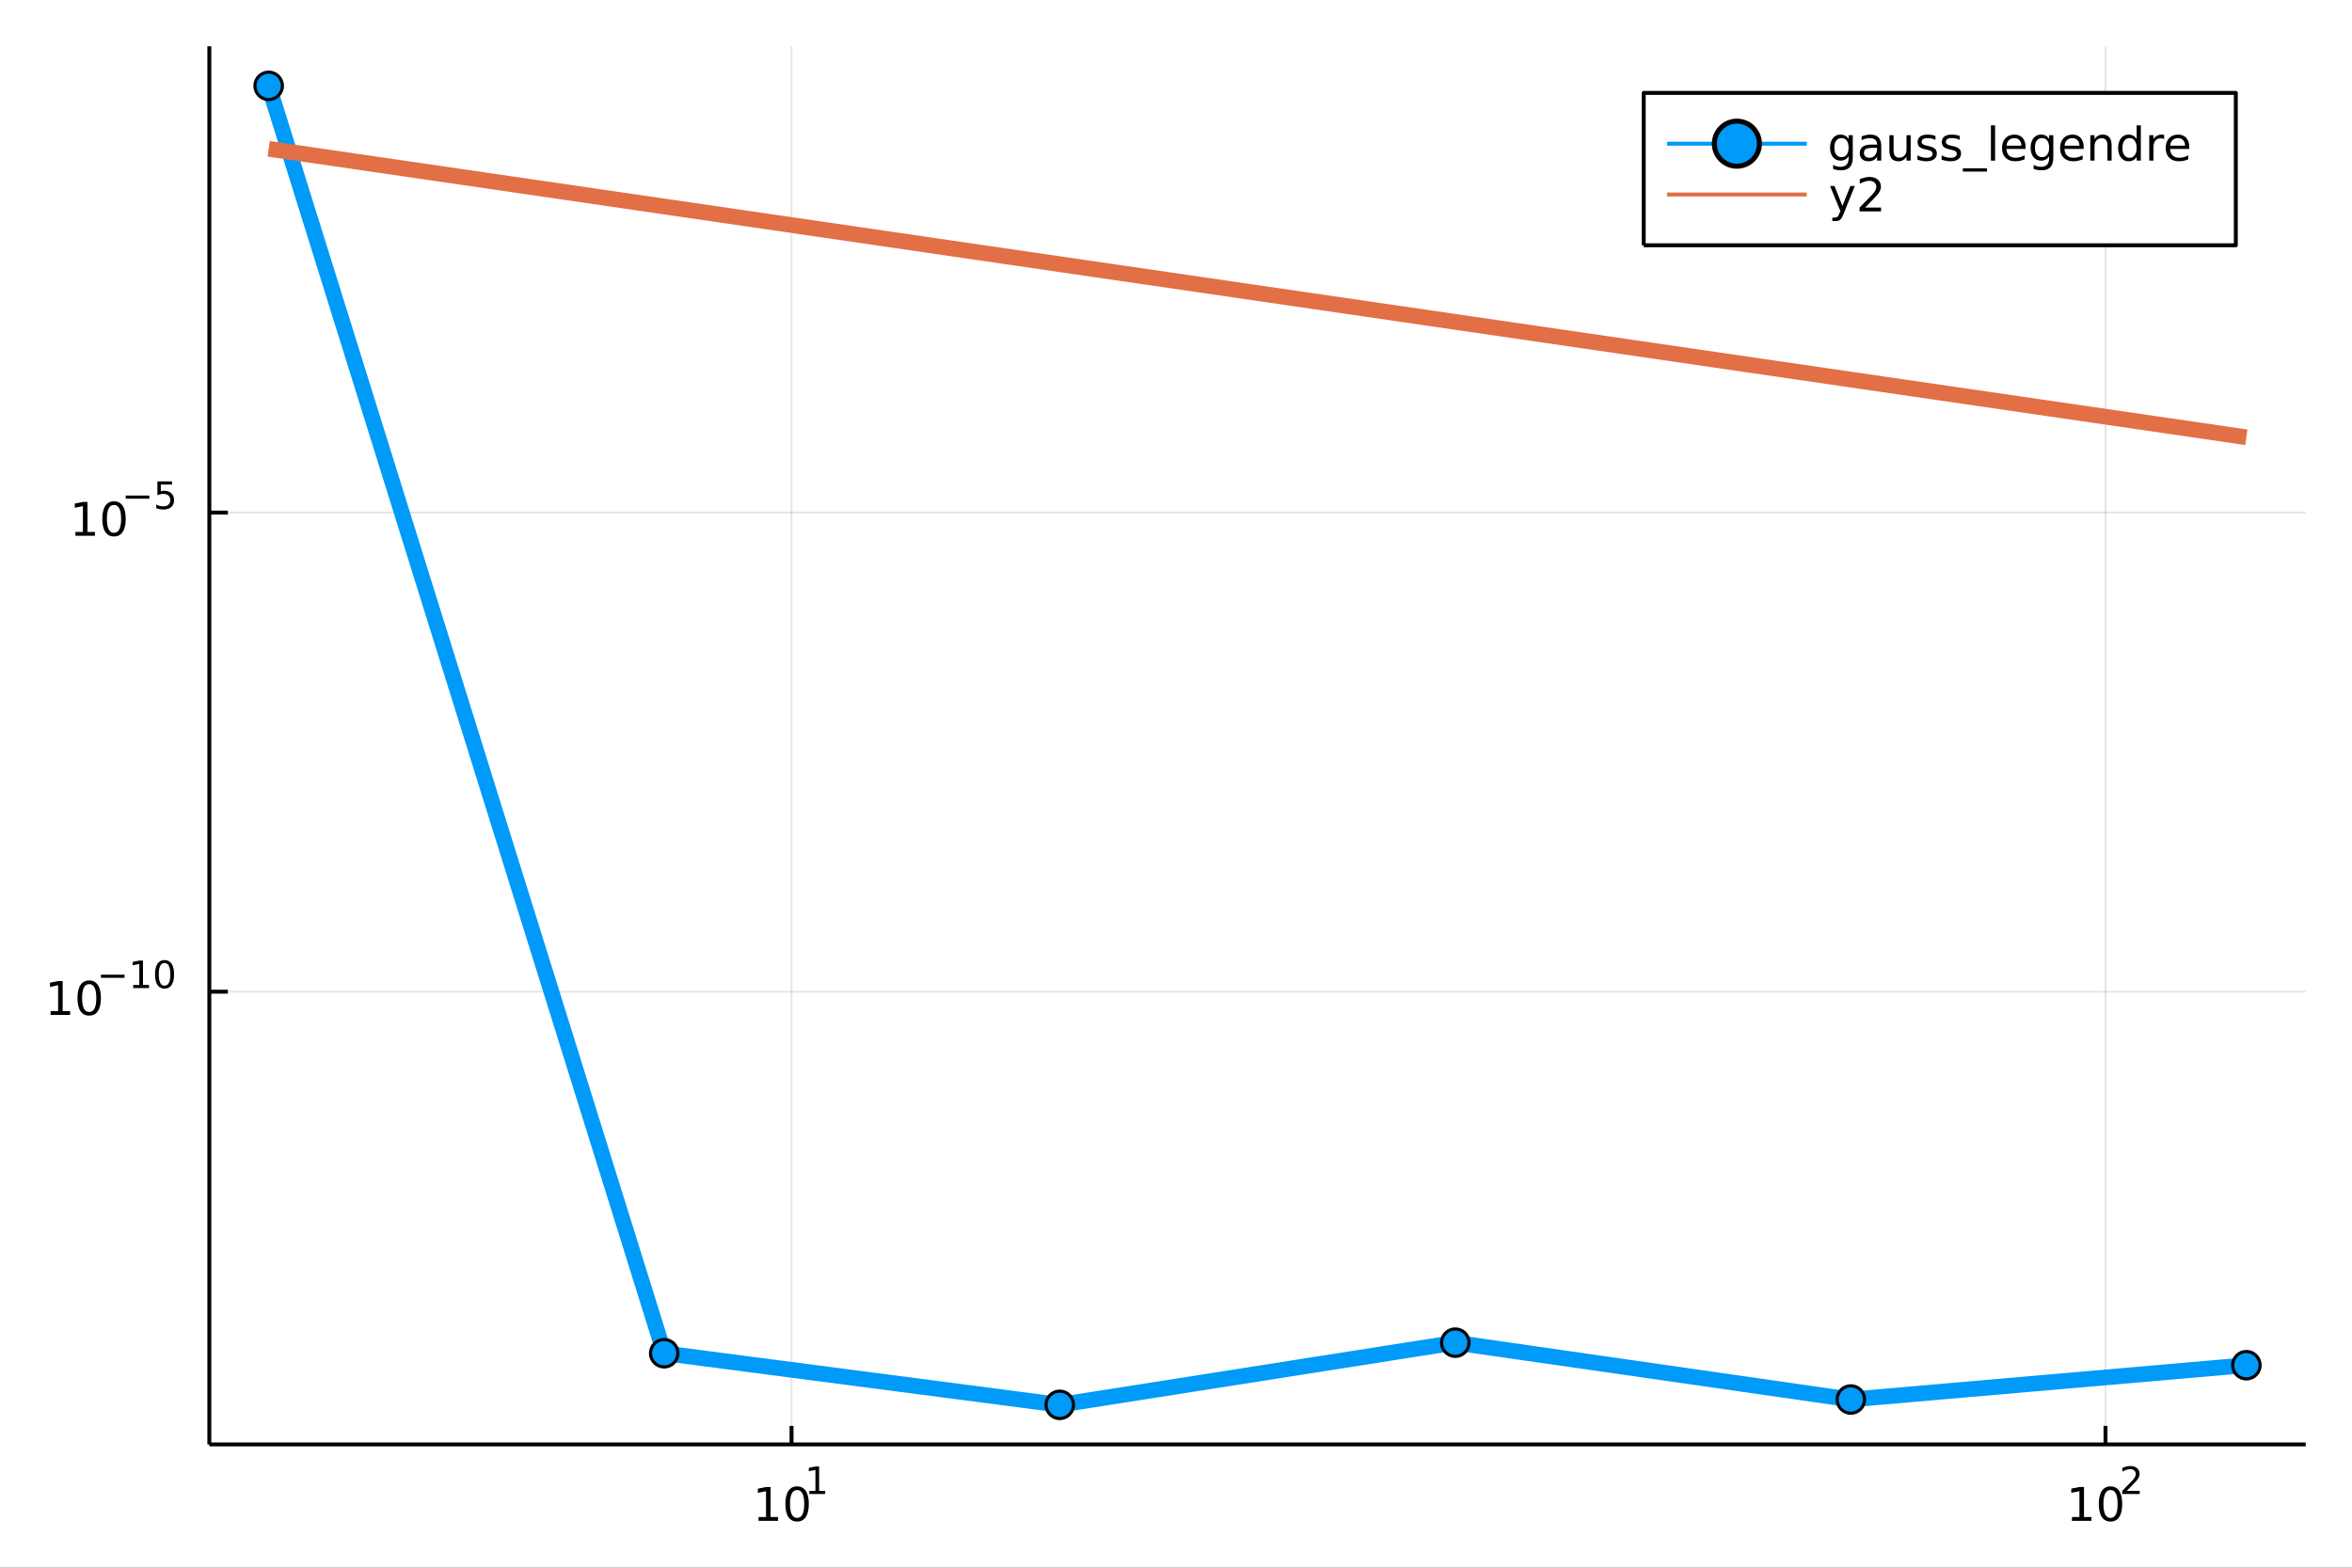 <?xml version="1.0" encoding="utf-8"?>
<svg xmlns="http://www.w3.org/2000/svg" xmlns:xlink="http://www.w3.org/1999/xlink" width="600" height="400" viewBox="0 0 2400 1600">
<rect x="0" y="0" width="2400" height="1600" fill="#333333" stroke="none"/>
<defs>
  <clipPath id="clip480">
    <rect x="0" y="0" width="2400" height="1600"/>
  </clipPath>
</defs>
<path clip-path="url(#clip480)" d="
M0 1600 L2400 1600 L2400 0 L0 0  Z
  " fill="#ffffff" fill-rule="evenodd" fill-opacity="1"/>
<defs>
  <clipPath id="clip481">
    <rect x="480" y="0" width="1681" height="1600"/>
  </clipPath>
</defs>
<path clip-path="url(#clip480)" d="
M213.607 1474.16 L2352.76 1474.16 L2352.76 47.244 L213.607 47.244  Z
  " fill="#ffffff" fill-rule="evenodd" fill-opacity="1"/>
<defs>
  <clipPath id="clip482">
    <rect x="213" y="47" width="2140" height="1428"/>
  </clipPath>
</defs>
<polyline clip-path="url(#clip482)" style="stroke:#000000; stroke-linecap:butt; stroke-linejoin:round; stroke-width:2; stroke-opacity:0.1; fill:none" points="
  807.697,1474.16 807.697,47.244 
  "/>
<polyline clip-path="url(#clip482)" style="stroke:#000000; stroke-linecap:butt; stroke-linejoin:round; stroke-width:2; stroke-opacity:0.1; fill:none" points="
  2148.47,1474.16 2148.47,47.244 
  "/>
<polyline clip-path="url(#clip480)" style="stroke:#000000; stroke-linecap:butt; stroke-linejoin:round; stroke-width:4; stroke-opacity:1; fill:none" points="
  213.607,1474.16 2352.76,1474.16 
  "/>
<polyline clip-path="url(#clip480)" style="stroke:#000000; stroke-linecap:butt; stroke-linejoin:round; stroke-width:4; stroke-opacity:1; fill:none" points="
  807.697,1474.16 807.697,1455.27 
  "/>
<polyline clip-path="url(#clip480)" style="stroke:#000000; stroke-linecap:butt; stroke-linejoin:round; stroke-width:4; stroke-opacity:1; fill:none" points="
  2148.47,1474.16 2148.47,1455.27 
  "/>
<path clip-path="url(#clip480)" d="M774.024 1548.29 L781.663 1548.29 L781.663 1521.92 L773.353 1523.59 L773.353 1519.33 L781.617 1517.66 L786.293 1517.66 L786.293 1548.29 L793.932 1548.29 L793.932 1552.22 L774.024 1552.22 L774.024 1548.29 Z" fill="#000000" fill-rule="evenodd" fill-opacity="1" /><path clip-path="url(#clip480)" d="M813.376 1520.74 Q809.765 1520.74 807.936 1524.31 Q806.131 1527.85 806.131 1534.98 Q806.131 1542.09 807.936 1545.65 Q809.765 1549.19 813.376 1549.19 Q817.01 1549.19 818.816 1545.65 Q820.644 1542.09 820.644 1534.98 Q820.644 1527.85 818.816 1524.31 Q817.01 1520.74 813.376 1520.74 M813.376 1517.04 Q819.186 1517.04 822.242 1521.65 Q825.32 1526.23 825.32 1534.98 Q825.32 1543.71 822.242 1548.31 Q819.186 1552.9 813.376 1552.9 Q807.566 1552.9 804.487 1548.31 Q801.432 1543.71 801.432 1534.98 Q801.432 1526.23 804.487 1521.65 Q807.566 1517.04 813.376 1517.04 Z" fill="#000000" fill-rule="evenodd" fill-opacity="1" /><path clip-path="url(#clip480)" d="M825.866 1521.62 L832.072 1521.62 L832.072 1500.19 L825.32 1501.55 L825.32 1498.09 L832.035 1496.73 L835.834 1496.73 L835.834 1521.62 L842.04 1521.62 L842.04 1524.81 L825.866 1524.81 L825.866 1521.62 Z" fill="#000000" fill-rule="evenodd" fill-opacity="1" /><path clip-path="url(#clip480)" d="M2114.24 1548.29 L2121.88 1548.29 L2121.88 1521.92 L2113.57 1523.59 L2113.57 1519.33 L2121.84 1517.66 L2126.51 1517.66 L2126.51 1548.29 L2134.15 1548.29 L2134.15 1552.22 L2114.24 1552.22 L2114.24 1548.29 Z" fill="#000000" fill-rule="evenodd" fill-opacity="1" /><path clip-path="url(#clip480)" d="M2153.59 1520.74 Q2149.98 1520.74 2148.15 1524.31 Q2146.35 1527.85 2146.35 1534.98 Q2146.35 1542.09 2148.15 1545.65 Q2149.98 1549.19 2153.59 1549.19 Q2157.23 1549.19 2159.03 1545.65 Q2160.86 1542.09 2160.86 1534.98 Q2160.86 1527.85 2159.03 1524.31 Q2157.23 1520.74 2153.59 1520.74 M2153.59 1517.04 Q2159.4 1517.04 2162.46 1521.65 Q2165.54 1526.23 2165.54 1534.98 Q2165.54 1543.71 2162.46 1548.31 Q2159.4 1552.9 2153.59 1552.9 Q2147.78 1552.9 2144.71 1548.31 Q2141.65 1543.71 2141.65 1534.98 Q2141.65 1526.23 2144.71 1521.65 Q2147.78 1517.04 2153.59 1517.04 Z" fill="#000000" fill-rule="evenodd" fill-opacity="1" /><path clip-path="url(#clip480)" d="M2170.11 1521.62 L2183.37 1521.62 L2183.37 1524.81 L2165.54 1524.81 L2165.54 1521.62 Q2167.7 1519.38 2171.43 1515.62 Q2175.17 1511.84 2176.13 1510.75 Q2177.95 1508.7 2178.67 1507.29 Q2179.4 1505.86 2179.4 1504.48 Q2179.4 1502.24 2177.82 1500.83 Q2176.26 1499.42 2173.74 1499.42 Q2171.95 1499.42 2169.96 1500.04 Q2167.98 1500.67 2165.73 1501.93 L2165.73 1498.09 Q2168.02 1497.17 2170.01 1496.7 Q2172.01 1496.23 2173.66 1496.23 Q2178.03 1496.23 2180.62 1498.41 Q2183.22 1500.59 2183.22 1504.24 Q2183.22 1505.97 2182.56 1507.53 Q2181.92 1509.07 2180.21 1511.18 Q2179.74 1511.72 2177.22 1514.34 Q2174.7 1516.93 2170.11 1521.62 Z" fill="#000000" fill-rule="evenodd" fill-opacity="1" /><polyline clip-path="url(#clip482)" style="stroke:#000000; stroke-linecap:butt; stroke-linejoin:round; stroke-width:2; stroke-opacity:0.1; fill:none" points="
  213.607,1012.14 2352.76,1012.14 
  "/>
<polyline clip-path="url(#clip482)" style="stroke:#000000; stroke-linecap:butt; stroke-linejoin:round; stroke-width:2; stroke-opacity:0.1; fill:none" points="
  213.607,523.12 2352.76,523.12 
  "/>
<polyline clip-path="url(#clip480)" style="stroke:#000000; stroke-linecap:butt; stroke-linejoin:round; stroke-width:4; stroke-opacity:1; fill:none" points="
  213.607,1474.16 213.607,47.244 
  "/>
<polyline clip-path="url(#clip480)" style="stroke:#000000; stroke-linecap:butt; stroke-linejoin:round; stroke-width:4; stroke-opacity:1; fill:none" points="
  213.607,1012.14 232.505,1012.14 
  "/>
<polyline clip-path="url(#clip480)" style="stroke:#000000; stroke-linecap:butt; stroke-linejoin:round; stroke-width:4; stroke-opacity:1; fill:none" points="
  213.607,523.12 232.505,523.12 
  "/>
<path clip-path="url(#clip480)" d="M51.663 1031.93 L59.302 1031.93 L59.302 1005.56 L50.992 1007.23 L50.992 1002.97 L59.256 1001.3 L63.932 1001.3 L63.932 1031.93 L71.571 1031.93 L71.571 1035.86 L51.663 1035.86 L51.663 1031.93 Z" fill="#000000" fill-rule="evenodd" fill-opacity="1" /><path clip-path="url(#clip480)" d="M91.015 1004.38 Q87.404 1004.38 85.575 1007.95 Q83.77 1011.49 83.77 1018.62 Q83.77 1025.73 85.575 1029.29 Q87.404 1032.83 91.015 1032.83 Q94.649 1032.83 96.455 1029.29 Q98.284 1025.73 98.284 1018.62 Q98.284 1011.49 96.455 1007.95 Q94.649 1004.38 91.015 1004.38 M91.015 1000.68 Q96.825 1000.68 99.881 1005.29 Q102.959 1009.87 102.959 1018.62 Q102.959 1027.35 99.881 1031.95 Q96.825 1036.54 91.015 1036.54 Q85.205 1036.54 82.126 1031.95 Q79.071 1027.35 79.071 1018.62 Q79.071 1009.87 82.126 1005.29 Q85.205 1000.68 91.015 1000.68 Z" fill="#000000" fill-rule="evenodd" fill-opacity="1" /><path clip-path="url(#clip480)" d="M102.959 994.781 L127.071 994.781 L127.071 997.978 L102.959 997.978 L102.959 994.781 Z" fill="#000000" fill-rule="evenodd" fill-opacity="1" /><path clip-path="url(#clip480)" d="M135.929 1005.26 L142.136 1005.26 L142.136 983.835 L135.384 985.189 L135.384 981.728 L142.098 980.374 L145.898 980.374 L145.898 1005.26 L152.104 1005.26 L152.104 1008.45 L135.929 1008.45 L135.929 1005.26 Z" fill="#000000" fill-rule="evenodd" fill-opacity="1" /><path clip-path="url(#clip480)" d="M167.903 982.875 Q164.969 982.875 163.483 985.772 Q162.016 988.649 162.016 994.442 Q162.016 1000.22 163.483 1003.11 Q164.969 1005.99 167.903 1005.99 Q170.855 1005.99 172.322 1003.11 Q173.808 1000.22 173.808 994.442 Q173.808 988.649 172.322 985.772 Q170.855 982.875 167.903 982.875 M167.903 979.866 Q172.623 979.866 175.106 983.609 Q177.607 987.333 177.607 994.442 Q177.607 1001.53 175.106 1005.28 Q172.623 1009 167.903 1009 Q163.182 1009 160.68 1005.28 Q158.198 1001.53 158.198 994.442 Q158.198 987.333 160.68 983.609 Q163.182 979.866 167.903 979.866 Z" fill="#000000" fill-rule="evenodd" fill-opacity="1" /><path clip-path="url(#clip480)" d="M76.979 542.913 L84.618 542.913 L84.618 516.547 L76.307 518.214 L76.307 513.955 L84.571 512.288 L89.247 512.288 L89.247 542.913 L96.886 542.913 L96.886 546.848 L76.979 546.848 L76.979 542.913 Z" fill="#000000" fill-rule="evenodd" fill-opacity="1" /><path clip-path="url(#clip480)" d="M116.33 515.367 Q112.719 515.367 110.891 518.931 Q109.085 522.473 109.085 529.603 Q109.085 536.709 110.891 540.274 Q112.719 543.815 116.33 543.815 Q119.965 543.815 121.77 540.274 Q123.599 536.709 123.599 529.603 Q123.599 522.473 121.77 518.931 Q119.965 515.367 116.33 515.367 M116.33 511.663 Q122.14 511.663 125.196 516.269 Q128.275 520.853 128.275 529.603 Q128.275 538.329 125.196 542.936 Q122.14 547.519 116.33 547.519 Q110.52 547.519 107.441 542.936 Q104.386 538.329 104.386 529.603 Q104.386 520.853 107.441 516.269 Q110.52 511.663 116.33 511.663 Z" fill="#000000" fill-rule="evenodd" fill-opacity="1" /><path clip-path="url(#clip480)" d="M128.275 505.764 L152.386 505.764 L152.386 508.962 L128.275 508.962 L128.275 505.764 Z" fill="#000000" fill-rule="evenodd" fill-opacity="1" /><path clip-path="url(#clip480)" d="M160.624 491.357 L175.539 491.357 L175.539 494.555 L164.103 494.555 L164.103 501.438 Q164.931 501.156 165.759 501.025 Q166.586 500.874 167.414 500.874 Q172.116 500.874 174.862 503.451 Q177.607 506.028 177.607 510.429 Q177.607 514.961 174.786 517.481 Q171.965 519.983 166.831 519.983 Q165.063 519.983 163.22 519.682 Q161.395 519.381 159.439 518.779 L159.439 514.961 Q161.132 515.883 162.937 516.334 Q164.743 516.786 166.755 516.786 Q170.009 516.786 171.909 515.074 Q173.808 513.363 173.808 510.429 Q173.808 507.495 171.909 505.783 Q170.009 504.071 166.755 504.071 Q165.232 504.071 163.709 504.41 Q162.204 504.749 160.624 505.463 L160.624 491.357 Z" fill="#000000" fill-rule="evenodd" fill-opacity="1" /><polyline clip-path="url(#clip482)" style="stroke:#009af9; stroke-linecap:butt; stroke-linejoin:round; stroke-width:16; stroke-opacity:1; fill:none" points="
  274.149,87.629 677.762,1381.12 1081.38,1433.78 1484.99,1370.33 1888.6,1428.35 2292.21,1393.34 
  "/>
<circle clip-path="url(#clip482)" cx="274.149" cy="87.629" r="14" fill="#009af9" fill-rule="evenodd" fill-opacity="1" stroke="#000000" stroke-opacity="1" stroke-width="3.2"/>
<circle clip-path="url(#clip482)" cx="677.762" cy="1381.12" r="14" fill="#009af9" fill-rule="evenodd" fill-opacity="1" stroke="#000000" stroke-opacity="1" stroke-width="3.2"/>
<circle clip-path="url(#clip482)" cx="1081.38" cy="1433.78" r="14" fill="#009af9" fill-rule="evenodd" fill-opacity="1" stroke="#000000" stroke-opacity="1" stroke-width="3.2"/>
<circle clip-path="url(#clip482)" cx="1484.99" cy="1370.33" r="14" fill="#009af9" fill-rule="evenodd" fill-opacity="1" stroke="#000000" stroke-opacity="1" stroke-width="3.2"/>
<circle clip-path="url(#clip482)" cx="1888.6" cy="1428.35" r="14" fill="#009af9" fill-rule="evenodd" fill-opacity="1" stroke="#000000" stroke-opacity="1" stroke-width="3.2"/>
<circle clip-path="url(#clip482)" cx="2292.21" cy="1393.34" r="14" fill="#009af9" fill-rule="evenodd" fill-opacity="1" stroke="#000000" stroke-opacity="1" stroke-width="3.2"/>
<polyline clip-path="url(#clip482)" style="stroke:#e26f46; stroke-linecap:butt; stroke-linejoin:round; stroke-width:16; stroke-opacity:1; fill:none" points="
  274.149,151.871 677.762,210.754 1081.38,269.638 1484.99,328.521 1888.6,387.404 2292.21,446.288 
  "/>
<path clip-path="url(#clip480)" d="
M1677.27 250.328 L2281.45 250.328 L2281.45 94.808 L1677.27 94.808  Z
  " fill="#ffffff" fill-rule="evenodd" fill-opacity="1"/>
<polyline clip-path="url(#clip480)" style="stroke:#000000; stroke-linecap:butt; stroke-linejoin:round; stroke-width:4; stroke-opacity:1; fill:none" points="
  1677.27,250.328 2281.45,250.328 2281.45,94.808 1677.27,94.808 1677.27,250.328 
  "/>
<polyline clip-path="url(#clip480)" style="stroke:#009af9; stroke-linecap:butt; stroke-linejoin:round; stroke-width:4; stroke-opacity:1; fill:none" points="
  1701.03,146.648 1843.64,146.648 
  "/>
<circle clip-path="url(#clip480)" cx="1772.34" cy="146.648" r="23" fill="#009af9" fill-rule="evenodd" fill-opacity="1" stroke="#000000" stroke-opacity="1" stroke-width="5.12"/>
<path clip-path="url(#clip480)" d="M1886.32 150.664 Q1886.32 146.035 1884.4 143.488 Q1882.5 140.942 1879.06 140.942 Q1875.63 140.942 1873.71 143.488 Q1871.81 146.035 1871.81 150.664 Q1871.81 155.271 1873.71 157.817 Q1875.63 160.363 1879.06 160.363 Q1882.5 160.363 1884.4 157.817 Q1886.32 155.271 1886.32 150.664 M1890.58 160.711 Q1890.58 167.331 1887.64 170.548 Q1884.7 173.789 1878.64 173.789 Q1876.39 173.789 1874.4 173.442 Q1872.41 173.118 1870.54 172.423 L1870.54 168.28 Q1872.41 169.298 1874.24 169.785 Q1876.07 170.271 1877.97 170.271 Q1882.16 170.271 1884.24 168.072 Q1886.32 165.896 1886.32 161.474 L1886.32 159.368 Q1885 161.66 1882.94 162.794 Q1880.88 163.928 1878.01 163.928 Q1873.24 163.928 1870.33 160.294 Q1867.41 156.66 1867.41 150.664 Q1867.41 144.646 1870.33 141.012 Q1873.24 137.377 1878.01 137.377 Q1880.88 137.377 1882.94 138.512 Q1885 139.646 1886.32 141.937 L1886.32 138.002 L1890.58 138.002 L1890.58 160.711 Z" fill="#000000" fill-rule="evenodd" fill-opacity="1" /><path clip-path="url(#clip480)" d="M1911.14 150.896 Q1905.98 150.896 1903.99 152.076 Q1901.99 153.257 1901.99 156.104 Q1901.99 158.373 1903.48 159.715 Q1904.98 161.035 1907.55 161.035 Q1911.09 161.035 1913.22 158.535 Q1915.37 156.011 1915.37 151.845 L1915.37 150.896 L1911.14 150.896 M1919.63 149.137 L1919.63 163.928 L1915.37 163.928 L1915.37 159.993 Q1913.92 162.354 1911.74 163.488 Q1909.56 164.599 1906.42 164.599 Q1902.43 164.599 1900.07 162.377 Q1897.74 160.132 1897.74 156.382 Q1897.74 152.007 1900.65 149.785 Q1903.59 147.562 1909.4 147.562 L1915.37 147.562 L1915.37 147.146 Q1915.37 144.206 1913.43 142.609 Q1911.51 140.988 1908.01 140.988 Q1905.79 140.988 1903.68 141.521 Q1901.58 142.053 1899.63 143.118 L1899.63 139.183 Q1901.97 138.28 1904.17 137.84 Q1906.37 137.377 1908.45 137.377 Q1914.08 137.377 1916.86 140.294 Q1919.63 143.211 1919.63 149.137 Z" fill="#000000" fill-rule="evenodd" fill-opacity="1" /><path clip-path="url(#clip480)" d="M1927.97 153.697 L1927.97 138.002 L1932.23 138.002 L1932.23 153.535 Q1932.23 157.215 1933.66 159.067 Q1935.1 160.896 1937.97 160.896 Q1941.42 160.896 1943.41 158.697 Q1945.42 156.498 1945.42 152.701 L1945.42 138.002 L1949.68 138.002 L1949.68 163.928 L1945.42 163.928 L1945.42 159.947 Q1943.87 162.308 1941.81 163.465 Q1939.77 164.599 1937.06 164.599 Q1932.6 164.599 1930.28 161.822 Q1927.97 159.044 1927.97 153.697 M1938.68 137.377 L1938.68 137.377 Z" fill="#000000" fill-rule="evenodd" fill-opacity="1" /><path clip-path="url(#clip480)" d="M1974.98 138.766 L1974.98 142.794 Q1973.17 141.868 1971.23 141.405 Q1969.29 140.942 1967.2 140.942 Q1964.03 140.942 1962.43 141.914 Q1960.86 142.887 1960.86 144.831 Q1960.86 146.312 1961.99 147.169 Q1963.13 148.002 1966.55 148.766 L1968.01 149.09 Q1972.55 150.062 1974.45 151.845 Q1976.37 153.604 1976.37 156.775 Q1976.37 160.386 1973.5 162.493 Q1970.65 164.599 1965.65 164.599 Q1963.57 164.599 1961.3 164.183 Q1959.05 163.789 1956.55 162.979 L1956.55 158.581 Q1958.92 159.808 1961.21 160.433 Q1963.5 161.035 1965.74 161.035 Q1968.75 161.035 1970.37 160.016 Q1971.99 158.974 1971.99 157.099 Q1971.99 155.363 1970.81 154.437 Q1969.66 153.512 1965.7 152.655 L1964.22 152.308 Q1960.26 151.474 1958.5 149.762 Q1956.74 148.025 1956.74 145.016 Q1956.74 141.359 1959.33 139.368 Q1961.93 137.377 1966.69 137.377 Q1969.05 137.377 1971.14 137.725 Q1973.22 138.072 1974.98 138.766 Z" fill="#000000" fill-rule="evenodd" fill-opacity="1" /><path clip-path="url(#clip480)" d="M1999.68 138.766 L1999.68 142.794 Q1997.87 141.868 1995.93 141.405 Q1993.99 140.942 1991.9 140.942 Q1988.73 140.942 1987.13 141.914 Q1985.56 142.887 1985.56 144.831 Q1985.56 146.312 1986.69 147.169 Q1987.83 148.002 1991.25 148.766 L1992.71 149.09 Q1997.25 150.062 1999.15 151.845 Q2001.07 153.604 2001.07 156.775 Q2001.07 160.386 1998.2 162.493 Q1995.35 164.599 1990.35 164.599 Q1988.27 164.599 1986 164.183 Q1983.75 163.789 1981.25 162.979 L1981.25 158.581 Q1983.61 159.808 1985.91 160.433 Q1988.2 161.035 1990.44 161.035 Q1993.45 161.035 1995.07 160.016 Q1996.69 158.974 1996.69 157.099 Q1996.69 155.363 1995.51 154.437 Q1994.36 153.512 1990.4 152.655 L1988.92 152.308 Q1984.96 151.474 1983.2 149.762 Q1981.44 148.025 1981.44 145.016 Q1981.44 141.359 1984.03 139.368 Q1986.62 137.377 1991.39 137.377 Q1993.75 137.377 1995.84 137.725 Q1997.92 138.072 1999.68 138.766 Z" fill="#000000" fill-rule="evenodd" fill-opacity="1" /><path clip-path="url(#clip480)" d="M2027.55 171.798 L2027.55 175.109 L2002.92 175.109 L2002.92 171.798 L2027.55 171.798 Z" fill="#000000" fill-rule="evenodd" fill-opacity="1" /><path clip-path="url(#clip480)" d="M2031.55 127.91 L2035.81 127.91 L2035.81 163.928 L2031.55 163.928 L2031.55 127.91 Z" fill="#000000" fill-rule="evenodd" fill-opacity="1" /><path clip-path="url(#clip480)" d="M2066.9 149.9 L2066.9 151.984 L2047.32 151.984 Q2047.6 156.382 2049.96 158.697 Q2052.34 160.988 2056.58 160.988 Q2059.03 160.988 2061.32 160.386 Q2063.64 159.785 2065.91 158.581 L2065.91 162.609 Q2063.61 163.581 2061.21 164.09 Q2058.8 164.599 2056.32 164.599 Q2050.12 164.599 2046.48 160.988 Q2042.87 157.377 2042.87 151.22 Q2042.87 144.854 2046.3 141.127 Q2049.75 137.377 2055.58 137.377 Q2060.81 137.377 2063.85 140.757 Q2066.9 144.113 2066.9 149.9 M2062.64 148.65 Q2062.6 145.155 2060.67 143.072 Q2058.78 140.988 2055.63 140.988 Q2052.06 140.988 2049.91 143.002 Q2047.78 145.016 2047.46 148.674 L2062.64 148.65 Z" fill="#000000" fill-rule="evenodd" fill-opacity="1" /><path clip-path="url(#clip480)" d="M2090.95 150.664 Q2090.95 146.035 2089.03 143.488 Q2087.13 140.942 2083.68 140.942 Q2080.26 140.942 2078.34 143.488 Q2076.44 146.035 2076.44 150.664 Q2076.44 155.271 2078.34 157.817 Q2080.26 160.363 2083.68 160.363 Q2087.13 160.363 2089.03 157.817 Q2090.95 155.271 2090.95 150.664 M2095.21 160.711 Q2095.21 167.331 2092.27 170.548 Q2089.33 173.789 2083.27 173.789 Q2081.02 173.789 2079.03 173.442 Q2077.04 173.118 2075.17 172.423 L2075.17 168.28 Q2077.04 169.298 2078.87 169.785 Q2080.7 170.271 2082.6 170.271 Q2086.79 170.271 2088.87 168.072 Q2090.95 165.896 2090.95 161.474 L2090.95 159.368 Q2089.63 161.66 2087.57 162.794 Q2085.51 163.928 2082.64 163.928 Q2077.87 163.928 2074.96 160.294 Q2072.04 156.66 2072.04 150.664 Q2072.04 144.646 2074.96 141.012 Q2077.87 137.377 2082.64 137.377 Q2085.51 137.377 2087.57 138.512 Q2089.63 139.646 2090.95 141.937 L2090.95 138.002 L2095.21 138.002 L2095.21 160.711 Z" fill="#000000" fill-rule="evenodd" fill-opacity="1" /><path clip-path="url(#clip480)" d="M2126.16 149.9 L2126.16 151.984 L2106.58 151.984 Q2106.85 156.382 2109.22 158.697 Q2111.6 160.988 2115.84 160.988 Q2118.29 160.988 2120.58 160.386 Q2122.9 159.785 2125.16 158.581 L2125.16 162.609 Q2122.87 163.581 2120.47 164.09 Q2118.06 164.599 2115.58 164.599 Q2109.38 164.599 2105.74 160.988 Q2102.13 157.377 2102.13 151.22 Q2102.13 144.854 2105.56 141.127 Q2109.01 137.377 2114.84 137.377 Q2120.07 137.377 2123.1 140.757 Q2126.16 144.113 2126.16 149.9 M2121.9 148.65 Q2121.85 145.155 2119.93 143.072 Q2118.04 140.988 2114.89 140.988 Q2111.32 140.988 2109.17 143.002 Q2107.04 145.016 2106.72 148.674 L2121.9 148.65 Z" fill="#000000" fill-rule="evenodd" fill-opacity="1" /><path clip-path="url(#clip480)" d="M2154.7 148.28 L2154.7 163.928 L2150.44 163.928 L2150.44 148.419 Q2150.44 144.738 2149.01 142.91 Q2147.57 141.081 2144.7 141.081 Q2141.25 141.081 2139.26 143.28 Q2137.27 145.479 2137.27 149.275 L2137.27 163.928 L2132.99 163.928 L2132.99 138.002 L2137.27 138.002 L2137.27 142.03 Q2138.8 139.692 2140.86 138.535 Q2142.94 137.377 2145.65 137.377 Q2150.12 137.377 2152.41 140.155 Q2154.7 142.91 2154.7 148.28 Z" fill="#000000" fill-rule="evenodd" fill-opacity="1" /><path clip-path="url(#clip480)" d="M2180.26 141.937 L2180.26 127.91 L2184.52 127.91 L2184.52 163.928 L2180.26 163.928 L2180.26 160.039 Q2178.91 162.354 2176.85 163.488 Q2174.82 164.599 2171.95 164.599 Q2167.25 164.599 2164.29 160.849 Q2161.35 157.099 2161.35 150.988 Q2161.35 144.877 2164.29 141.127 Q2167.25 137.377 2171.95 137.377 Q2174.82 137.377 2176.85 138.512 Q2178.91 139.623 2180.26 141.937 M2165.74 150.988 Q2165.74 155.687 2167.66 158.373 Q2169.61 161.035 2172.99 161.035 Q2176.37 161.035 2178.31 158.373 Q2180.26 155.687 2180.26 150.988 Q2180.26 146.289 2178.31 143.627 Q2176.37 140.942 2172.99 140.942 Q2169.61 140.942 2167.66 143.627 Q2165.74 146.289 2165.74 150.988 Z" fill="#000000" fill-rule="evenodd" fill-opacity="1" /><path clip-path="url(#clip480)" d="M2208.31 141.984 Q2207.6 141.567 2206.74 141.382 Q2205.91 141.174 2204.89 141.174 Q2201.28 141.174 2199.33 143.535 Q2197.41 145.873 2197.41 150.271 L2197.41 163.928 L2193.13 163.928 L2193.13 138.002 L2197.41 138.002 L2197.41 142.03 Q2198.75 139.669 2200.91 138.535 Q2203.06 137.377 2206.14 137.377 Q2206.58 137.377 2207.11 137.447 Q2207.64 137.493 2208.29 137.609 L2208.31 141.984 Z" fill="#000000" fill-rule="evenodd" fill-opacity="1" /><path clip-path="url(#clip480)" d="M2233.91 149.9 L2233.91 151.984 L2214.33 151.984 Q2214.61 156.382 2216.97 158.697 Q2219.35 160.988 2223.59 160.988 Q2226.04 160.988 2228.34 160.386 Q2230.65 159.785 2232.92 158.581 L2232.92 162.609 Q2230.63 163.581 2228.22 164.09 Q2225.81 164.599 2223.34 164.599 Q2217.13 164.599 2213.5 160.988 Q2209.89 157.377 2209.89 151.22 Q2209.89 144.854 2213.31 141.127 Q2216.76 137.377 2222.59 137.377 Q2227.83 137.377 2230.86 140.757 Q2233.91 144.113 2233.91 149.9 M2229.66 148.65 Q2229.61 145.155 2227.69 143.072 Q2225.79 140.988 2222.64 140.988 Q2219.08 140.988 2216.92 143.002 Q2214.79 145.016 2214.47 148.674 L2229.66 148.65 Z" fill="#000000" fill-rule="evenodd" fill-opacity="1" /><polyline clip-path="url(#clip480)" style="stroke:#e26f46; stroke-linecap:butt; stroke-linejoin:round; stroke-width:4; stroke-opacity:1; fill:none" points="
  1701.03,198.488 1843.64,198.488 
  "/>
<path clip-path="url(#clip480)" d="M1881.25 218.176 Q1879.45 222.805 1877.74 224.217 Q1876.02 225.629 1873.15 225.629 L1869.75 225.629 L1869.75 222.064 L1872.25 222.064 Q1874.01 222.064 1874.98 221.231 Q1875.95 220.398 1877.13 217.296 L1877.9 215.351 L1867.41 189.842 L1871.93 189.842 L1880.03 210.12 L1888.13 189.842 L1892.64 189.842 L1881.25 218.176 Z" fill="#000000" fill-rule="evenodd" fill-opacity="1" /><path clip-path="url(#clip480)" d="M1903.15 211.833 L1919.47 211.833 L1919.47 215.768 L1897.53 215.768 L1897.53 211.833 Q1900.19 209.078 1904.77 204.449 Q1909.38 199.796 1910.56 198.453 Q1912.8 195.93 1913.68 194.194 Q1914.59 192.435 1914.59 190.745 Q1914.59 187.99 1912.64 186.254 Q1910.72 184.518 1907.62 184.518 Q1905.42 184.518 1902.97 185.282 Q1900.54 186.046 1897.76 187.597 L1897.76 182.875 Q1900.58 181.741 1903.04 181.162 Q1905.49 180.583 1907.53 180.583 Q1912.9 180.583 1916.09 183.268 Q1919.29 185.953 1919.29 190.444 Q1919.29 192.574 1918.48 194.495 Q1917.69 196.393 1915.58 198.986 Q1915 199.657 1911.9 202.875 Q1908.8 206.069 1903.15 211.833 Z" fill="#000000" fill-rule="evenodd" fill-opacity="1" /></svg>
